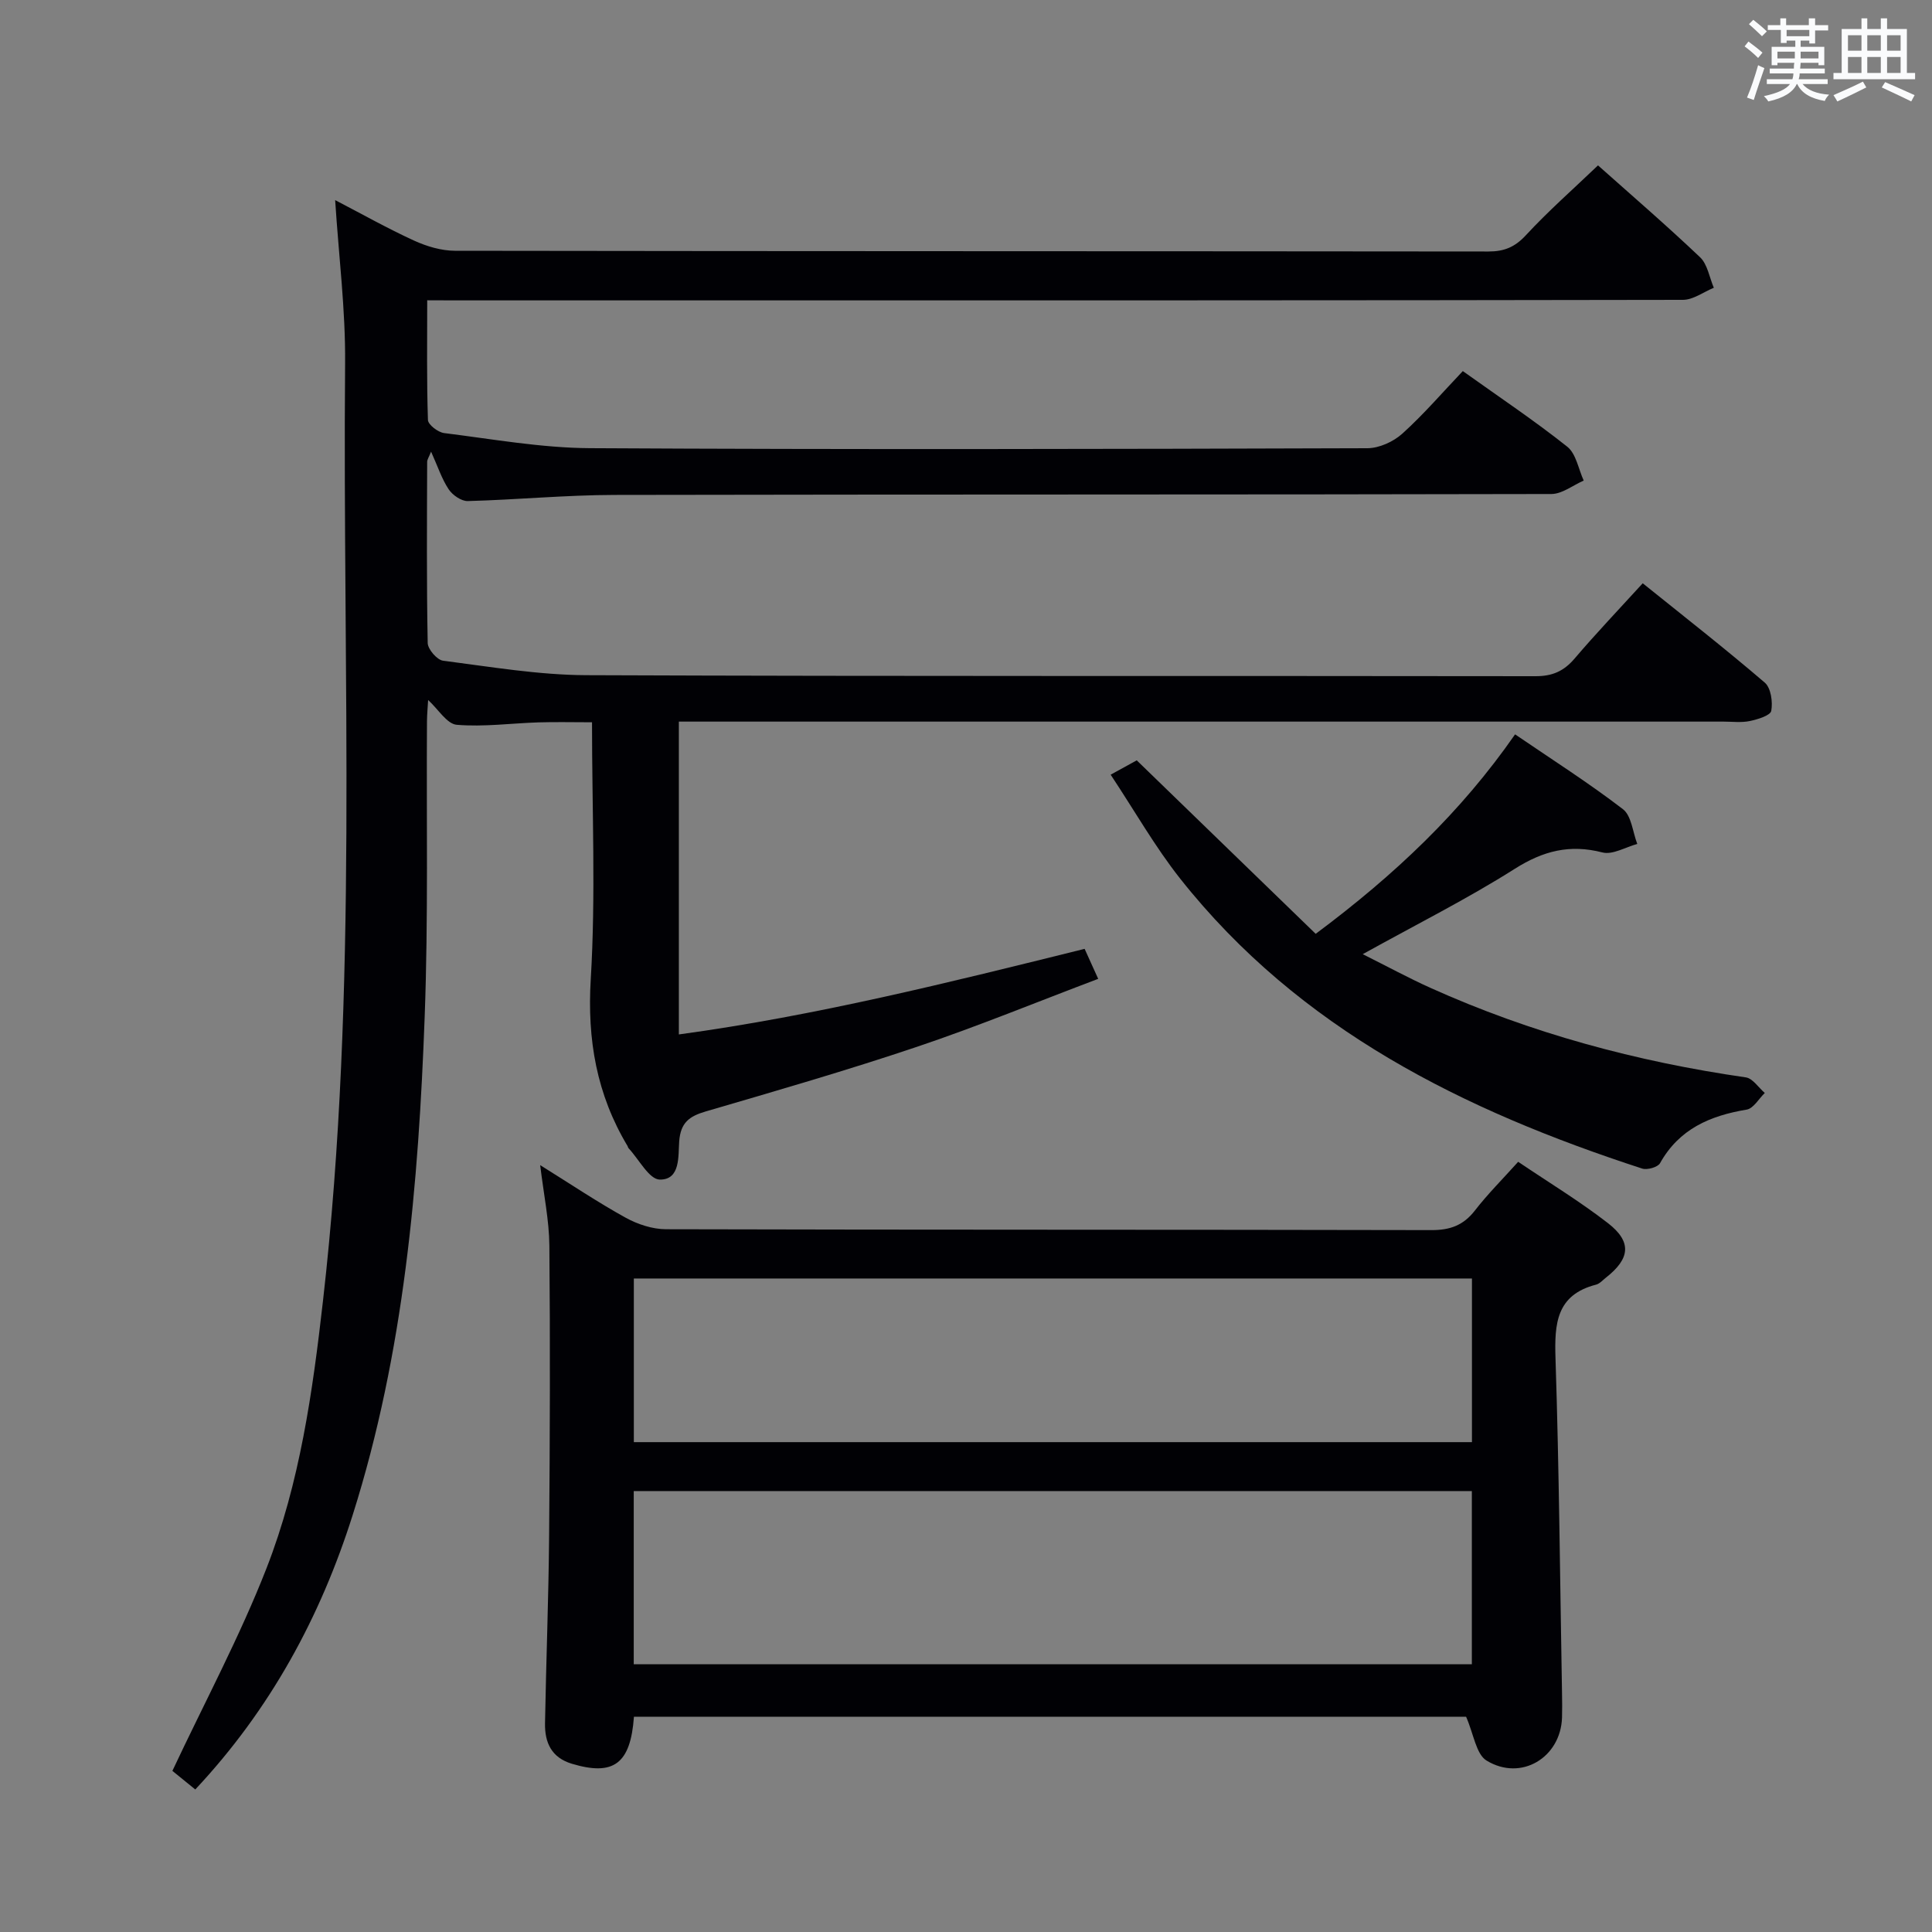 <svg enable-background="new 0 0 400 400" viewBox="0 0 400 400" xmlns="http://www.w3.org/2000/svg"><rect x="0" y="0" width="400" height="400" fill="#808080" stroke="none"/><g fill="#010105"><path d="m88.45 62.17c0 8.56-.12 16.68.15 24.78.03.97 2.08 2.55 3.34 2.71 10.04 1.25 20.12 3.07 30.19 3.13 53.66.3 107.32.18 160.97.01 2.45-.01 5.39-1.35 7.24-3.02 4.43-4 8.34-8.56 12.52-12.95 7.69 5.49 14.88 10.29 21.63 15.66 1.83 1.46 2.31 4.63 3.4 7.01-2.23.97-4.46 2.77-6.69 2.78-64.66.15-129.31.06-193.97.19-10.13.02-20.25 1-30.38 1.27-1.33.04-3.17-1.24-3.96-2.44-1.44-2.17-2.26-4.74-3.64-7.79-.44 1.12-.81 1.62-.81 2.12-.04 12.5-.13 25 .11 37.49.02 1.29 1.93 3.51 3.18 3.67 9.87 1.27 19.79 2.96 29.7 3 65.49.26 130.98.11 196.47.21 3.5.01 5.87-1.04 8.1-3.65 4.41-5.18 9.11-10.11 14.11-15.59 8.62 6.94 17.11 13.57 25.27 20.57 1.27 1.09 1.68 3.99 1.34 5.84-.18.97-2.8 1.77-4.43 2.11-1.76.37-3.65.12-5.48.12-69.82 0-139.64 0-209.47 0-2.14 0-4.27 0-6.79 0v64.77c28.45-3.88 56.04-10.78 84.01-17.72.86 1.9 1.65 3.64 2.81 6.21-12.69 4.79-24.93 9.83-37.46 14.05-14.46 4.87-29.14 9.12-43.79 13.4-3.42 1-5.21 2.31-5.5 6.21-.22 3 .29 7.97-4.03 7.9-2.19-.04-4.3-4.19-6.45-6.49-.11-.12-.13-.31-.21-.45-6.4-10.68-8.38-22-7.62-34.57 1.05-17.41.26-34.94.26-53.17-3.93 0-7.51-.09-11.08.02-5.65.18-11.34.97-16.93.5-2.03-.17-3.81-3.21-5.92-5.13-.07 1.33-.23 2.9-.24 4.47-.13 20.33.28 40.67-.47 60.97-1.28 34.91-4.27 69.66-14.89 103.23-6.69 21.18-17.08 40.32-32.61 56.89-1.95-1.58-3.71-3.01-4.74-3.85 6.71-14.28 13.95-27.77 19.48-41.93 6.91-17.7 9.56-36.56 11.7-55.38 7.37-64.55 4.02-129.37 4.58-194.08.1-11.07-1.31-22.15-2.06-33.82 5.53 2.87 10.82 5.86 16.33 8.38 2.62 1.2 5.64 2.1 8.48 2.11 71.32.11 142.64.07 213.97.15 3.25 0 5.46-.9 7.74-3.36 4.62-5 9.77-9.52 14.94-14.47 6.87 6.12 14.16 12.4 21.13 19.02 1.55 1.47 1.93 4.18 2.85 6.32-2.13.87-4.25 2.49-6.38 2.5-69.65.13-139.31.11-208.97.11-15 0-30 0-44.99 0-1.78-.02-3.58-.02-6.04-.02z"/><path d="m131.25 355.43c-.7 9.78-4.23 12.32-12.84 9.74-4.27-1.28-5.64-4.42-5.57-8.39.23-12.97.74-25.94.85-38.92.17-20 .23-39.99.05-59.99-.05-5.22-1.15-10.42-1.9-16.64 6.41 3.99 11.91 7.69 17.69 10.88 2.48 1.37 5.55 2.38 8.35 2.39 52.83.14 105.66.06 158.49.18 3.85.01 6.6-.98 8.98-4.04 2.63-3.4 5.7-6.46 8.97-10.1 6.34 4.28 12.72 8.15 18.58 12.69 5.01 3.88 4.61 7.36-.42 11.3-.65.51-1.27 1.24-2.02 1.44-8.25 2.12-8.64 8.07-8.41 15.24.75 23.13.94 46.27 1.35 69.41.03 1.67.05 3.33 0 5-.28 8.26-8.46 13.25-15.62 8.89-2.18-1.33-2.65-5.46-4.24-9.07-56.49-.01-114.21-.01-172.29-.01zm-.04-10.86h173.52c0-12.12 0-23.87 0-35.86-57.94 0-115.63 0-173.52 0zm.02-45.99h173.52c0-11.44 0-22.53 0-33.88-57.93 0-115.61 0-173.52 0z"/><path d="m229.95 160.39c2.76-1.52 4.33-2.38 5.4-2.97 12.52 12.13 24.76 24.01 37.05 35.92 16.4-12.23 30.08-25.18 41.28-41.3 7.67 5.23 15.24 10.05 22.33 15.49 1.78 1.37 2.02 4.74 2.97 7.2-2.42.65-5.1 2.3-7.21 1.76-6.76-1.74-12.27-.34-18.17 3.4-9.79 6.2-20.21 11.42-31.46 17.66 5.25 2.63 9.54 4.96 13.98 6.96 20.86 9.4 42.71 15.29 65.33 18.55 1.44.21 2.63 2.11 3.93 3.23-1.24 1.19-2.34 3.2-3.74 3.44-7.58 1.26-13.99 4-17.95 11.1-.47.83-2.65 1.45-3.7 1.11-36.89-12.01-70.89-28.76-95.64-60.02-5.21-6.59-9.4-13.99-14.4-21.53z"/></g><path d="m361.2 9.6.8-1c.9.7 1.9 1.4 2.9 2.3l-.9 1.1c-1-1-2-1.8-2.8-2.4zm.5 10.6c.9-2.1 1.6-4.3 2.3-6.7.4.2.8.4 1.3.6-.7 2.1-1.5 4.3-2.2 6.6zm.4-15.2.9-.9c1 .8 2 1.6 2.8 2.4l-1 1c-.9-.9-1.8-1.7-2.7-2.5zm12.5-1.2h1.2v1.4h2.7v1.1h-2.7v2.7h-1.2v-.6h-1.8v1.3h4.9v3.8h-1.2v-.5h-3.7c0 .4-.1.9-.1 1.2h5.1v1h-5.2c0 .5-.1.9-.2 1.2h6v1h-5.2c1.1 1.3 2.9 2 5.5 2.2-.4.4-.7.8-.9 1.3-2.9-.5-4.8-1.6-5.7-3.5h-.1c-.8 1.7-2.7 2.9-5.9 3.6-.2-.4-.6-.8-.9-1.1 2.8-.6 4.6-1.4 5.4-2.5h-4.8v-1h5.3c.1-.3.2-.7.2-1.2h-4.9v-1h5c0-.4 0-.8.1-1.2h-3.5v.5h-1.2v-3.8h4.9v-1.3h-1.8v.5h-1.2v-2.7h-2.7v-1h2.6v-1.4h1.2v1.4h4.7v-1.4zm-6.6 8.3h3.6c0-.4 0-.9 0-1.4h-3.6zm1.9-4.6h4.7v-1.3h-4.7zm6.6 3.2h-3.7v1.4h3.7z" fill="#fafbfc"/><path d="m385.3 3.8h1.3v2.2h2.8v-2.2h1.3v2.2h4.1v9.1h1.7v1.3h-16.9v-1.3h1.7v-9.1h4.1v-2.2zm.4 13.1.7 1.2c-1.8.9-3.8 1.9-6 2.9-.2-.4-.5-.8-.8-1.3 2.3-1 4.3-1.9 6.1-2.8zm-3.1-6.4h2.8v-3.2h-2.8zm0 4.6h2.8v-3.3h-2.8zm4-4.6h2.8v-3.2h-2.8zm0 4.6h2.8v-3.3h-2.8zm3.7 1.9c2.1.9 4.1 1.8 6.1 2.7l-.7 1.3c-2.2-1.1-4.2-2-6.1-2.9zm3.2-9.7h-2.8v3.2h2.8zm-2.8 7.8h2.8v-3.3h-2.8z" fill="#fafbfc"/></svg>